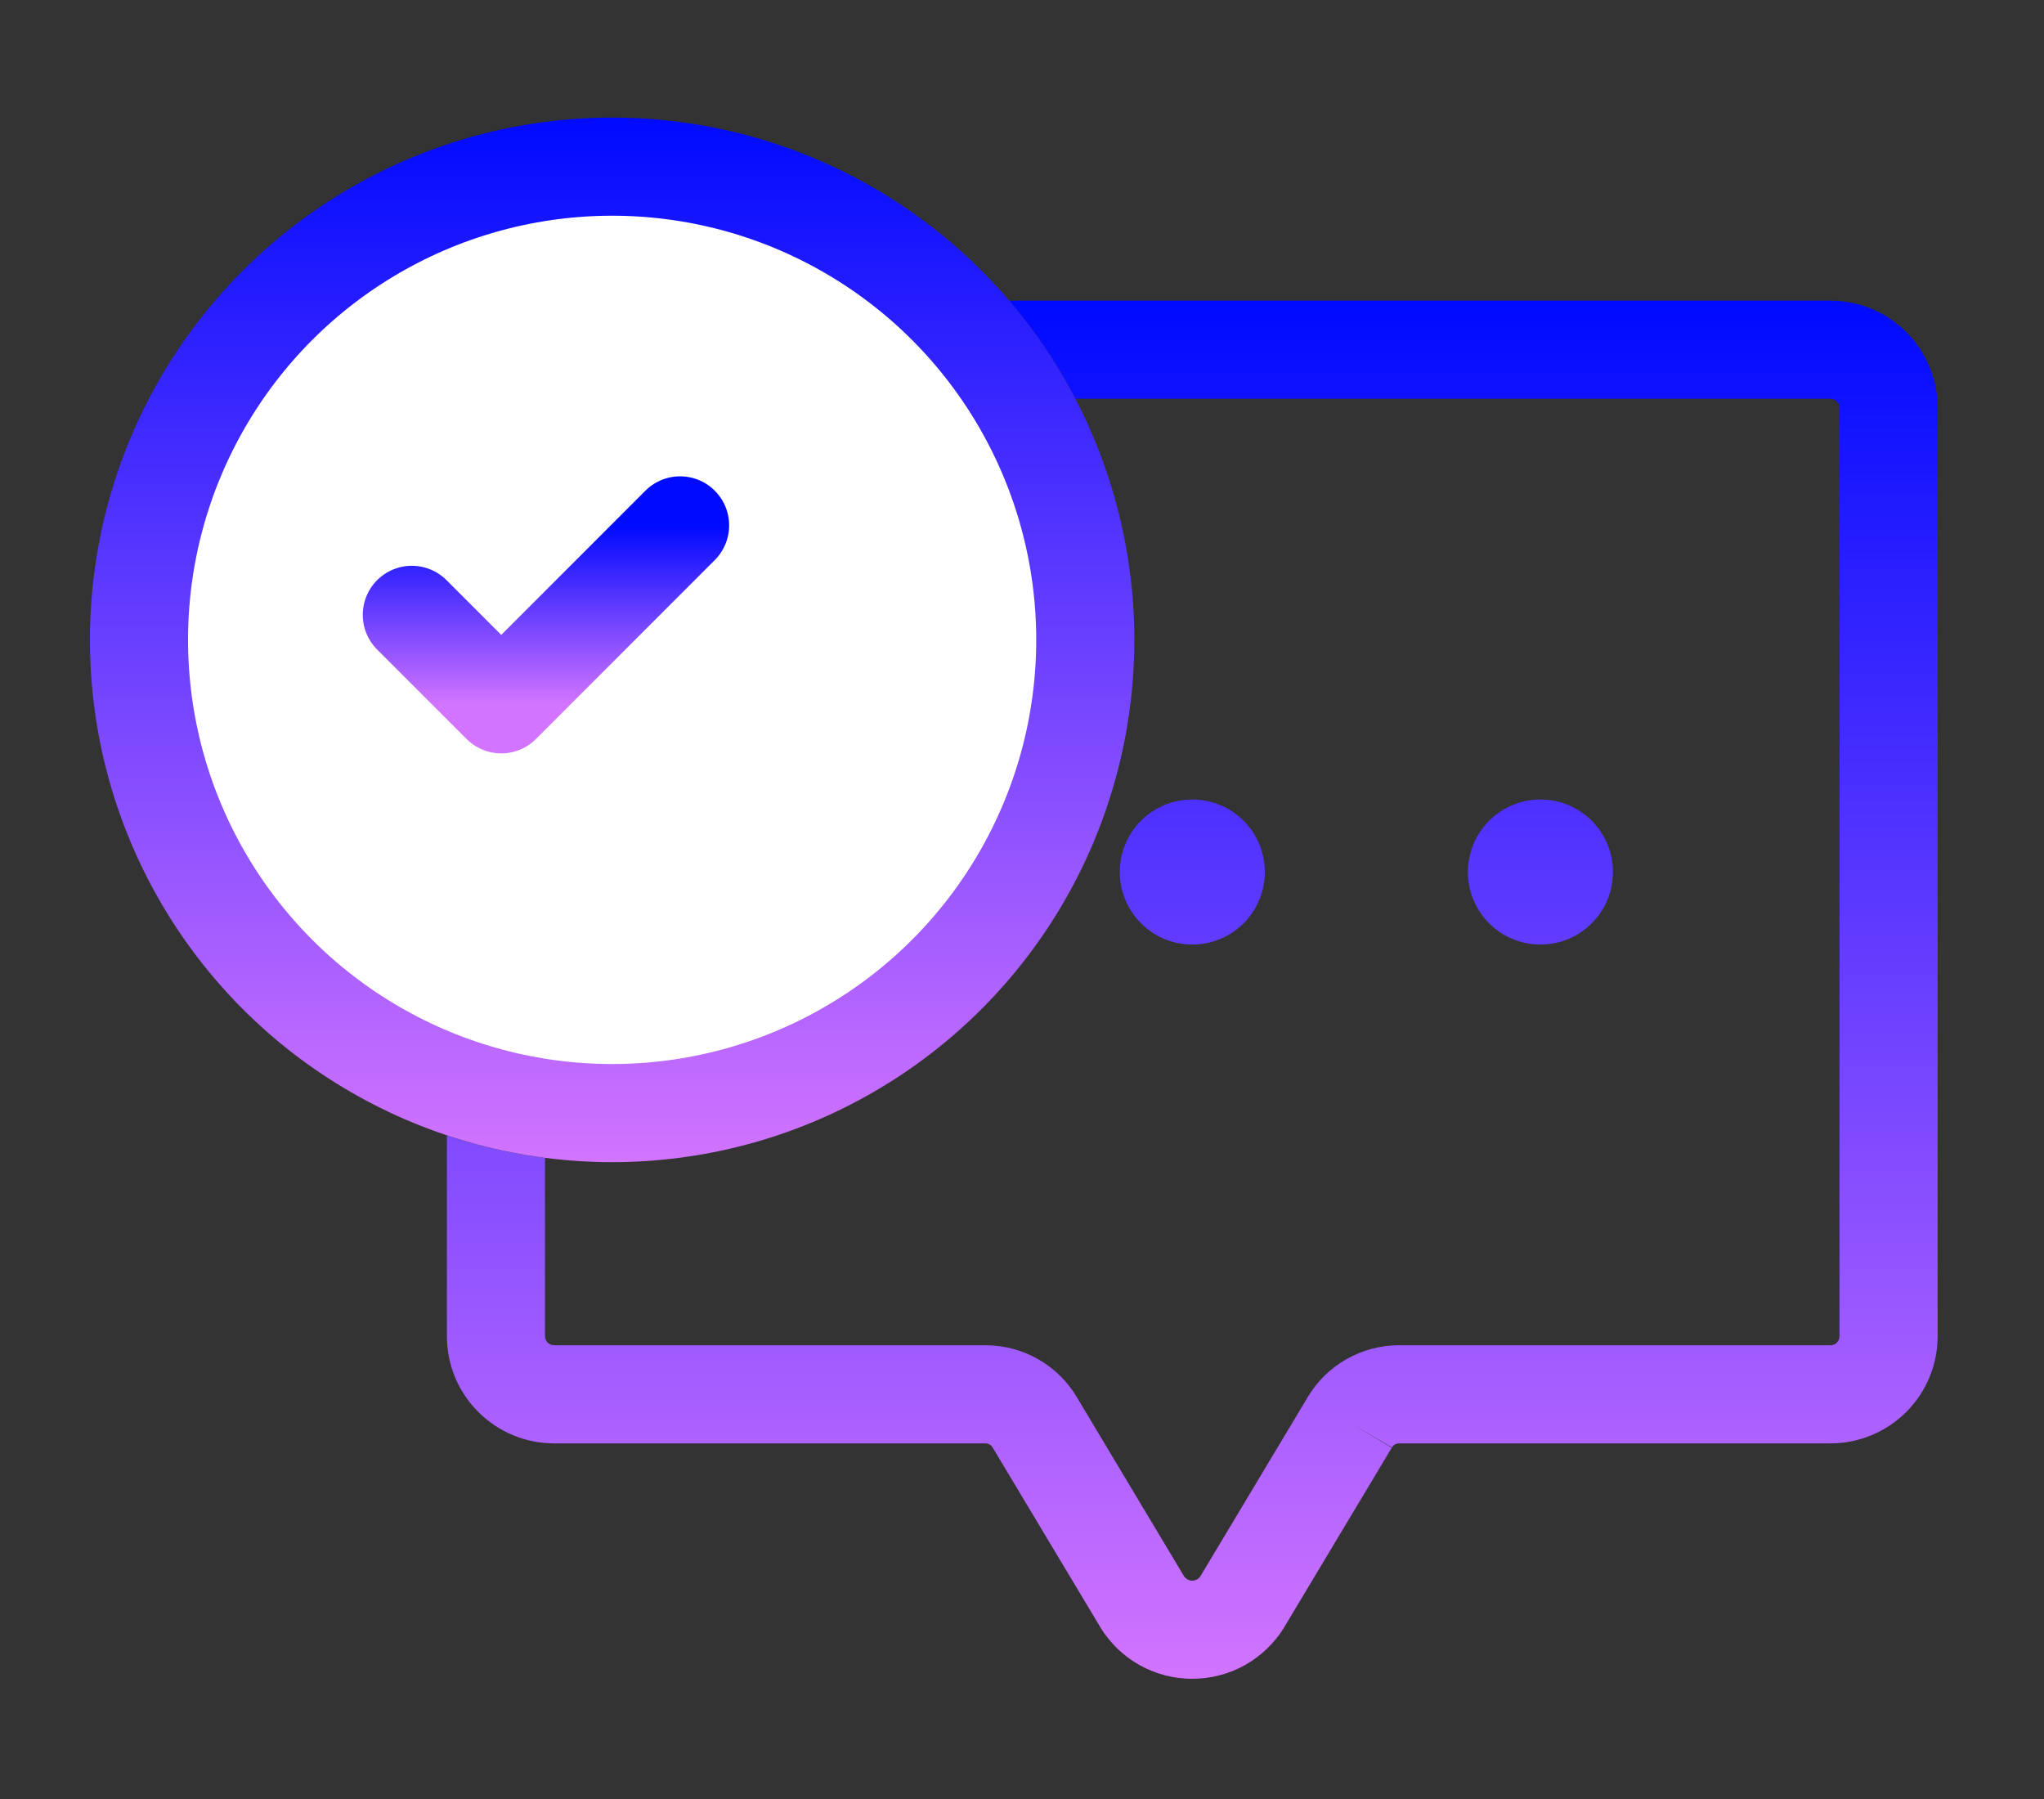 <svg width="25" height="22" viewBox="0 0 25 22" fill="none" xmlns="http://www.w3.org/2000/svg">
<rect x="0" y="0" width="25" height="22" fill="#333333" stroke="none"/>
<g clip-path="url(#clip0_987_227736)">
<path fill-rule="evenodd" clip-rule="evenodd" d="M6.666 14.16C6.253 14.107 5.851 14.014 5.466 13.886V16.341C5.466 16.689 5.604 17.022 5.85 17.267C6.096 17.513 6.429 17.651 6.776 17.651L12.053 17.651L12.054 17.651C12.071 17.651 12.088 17.656 12.103 17.664C12.118 17.673 12.131 17.686 12.14 17.701L12.14 17.701L12.143 17.705L13.456 19.896L13.456 19.896L13.459 19.902C13.577 20.094 13.742 20.253 13.939 20.363C14.136 20.473 14.357 20.53 14.582 20.53C14.808 20.53 15.029 20.473 15.226 20.363C15.422 20.253 15.588 20.094 15.706 19.902L15.706 19.902L15.709 19.896L17.022 17.705L16.507 17.397L17.025 17.701C17.034 17.686 17.046 17.673 17.062 17.664C17.077 17.656 17.094 17.651 17.111 17.651L17.112 17.651L22.389 17.651C22.736 17.651 23.069 17.513 23.315 17.267C23.561 17.022 23.699 16.689 23.699 16.341V4.986C23.699 4.639 23.561 4.306 23.315 4.06C23.069 3.815 22.736 3.677 22.389 3.677H12.343C12.657 4.043 12.929 4.446 13.154 4.877H22.389C22.418 4.877 22.446 4.888 22.466 4.909C22.487 4.929 22.499 4.957 22.499 4.986V16.341C22.499 16.37 22.487 16.398 22.466 16.419C22.446 16.439 22.418 16.451 22.389 16.451L17.111 16.451L17.11 16.451C16.883 16.451 16.661 16.511 16.465 16.623C16.269 16.735 16.106 16.896 15.992 17.09L14.682 19.276C14.672 19.292 14.657 19.306 14.64 19.315C14.623 19.325 14.603 19.33 14.582 19.33C14.562 19.33 14.542 19.325 14.525 19.315C14.508 19.306 14.493 19.292 14.482 19.276L13.173 17.09C13.059 16.896 12.896 16.735 12.7 16.623C12.504 16.511 12.281 16.451 12.055 16.451H12.054H6.776C6.747 16.451 6.719 16.439 6.698 16.419C6.678 16.398 6.666 16.37 6.666 16.341V14.16ZM14.583 11.551C15.073 11.551 15.47 11.154 15.47 10.664C15.47 10.174 15.073 9.777 14.583 9.777C14.093 9.777 13.696 10.174 13.696 10.664C13.696 11.154 14.093 11.551 14.583 11.551ZM19.728 10.664C19.728 11.154 19.331 11.551 18.841 11.551C18.351 11.551 17.954 11.154 17.954 10.664C17.954 10.174 18.351 9.777 18.841 9.777C19.331 9.777 19.728 10.174 19.728 10.664Z" fill="url(#paint0_linear_987_227736)"/>
<circle cx="7.487" cy="7.825" r="5.787" fill="white" stroke="url(#paint1_linear_987_227736)" stroke-width="1.2"/>
<path d="M8.318 6.425L6.131 8.613L5.037 7.519" stroke="url(#paint2_linear_987_227736)" stroke-width="1.2" stroke-linecap="round" stroke-linejoin="round"/>
</g>
<defs>
<linearGradient id="paint0_linear_987_227736" x1="14.582" y1="3.677" x2="14.582" y2="20.53" gradientUnits="userSpaceOnUse">
<stop stop-color="#000AFF"/>
<stop offset="1" stop-color="#D274FF"/>
</linearGradient>
<linearGradient id="paint1_linear_987_227736" x1="7.487" y1="1.438" x2="7.487" y2="14.212" gradientUnits="userSpaceOnUse">
<stop stop-color="#000AFF"/>
<stop offset="1" stop-color="#D274FF"/>
</linearGradient>
<linearGradient id="paint2_linear_987_227736" x1="6.678" y1="6.425" x2="6.678" y2="8.613" gradientUnits="userSpaceOnUse">
<stop stop-color="#000AFF"/>
<stop offset="1" stop-color="#D274FF"/>
</linearGradient>
<clipPath id="clip0_987_227736">
<rect width="24.2" height="22" fill="white"/>
</clipPath>
</defs>
</svg>

